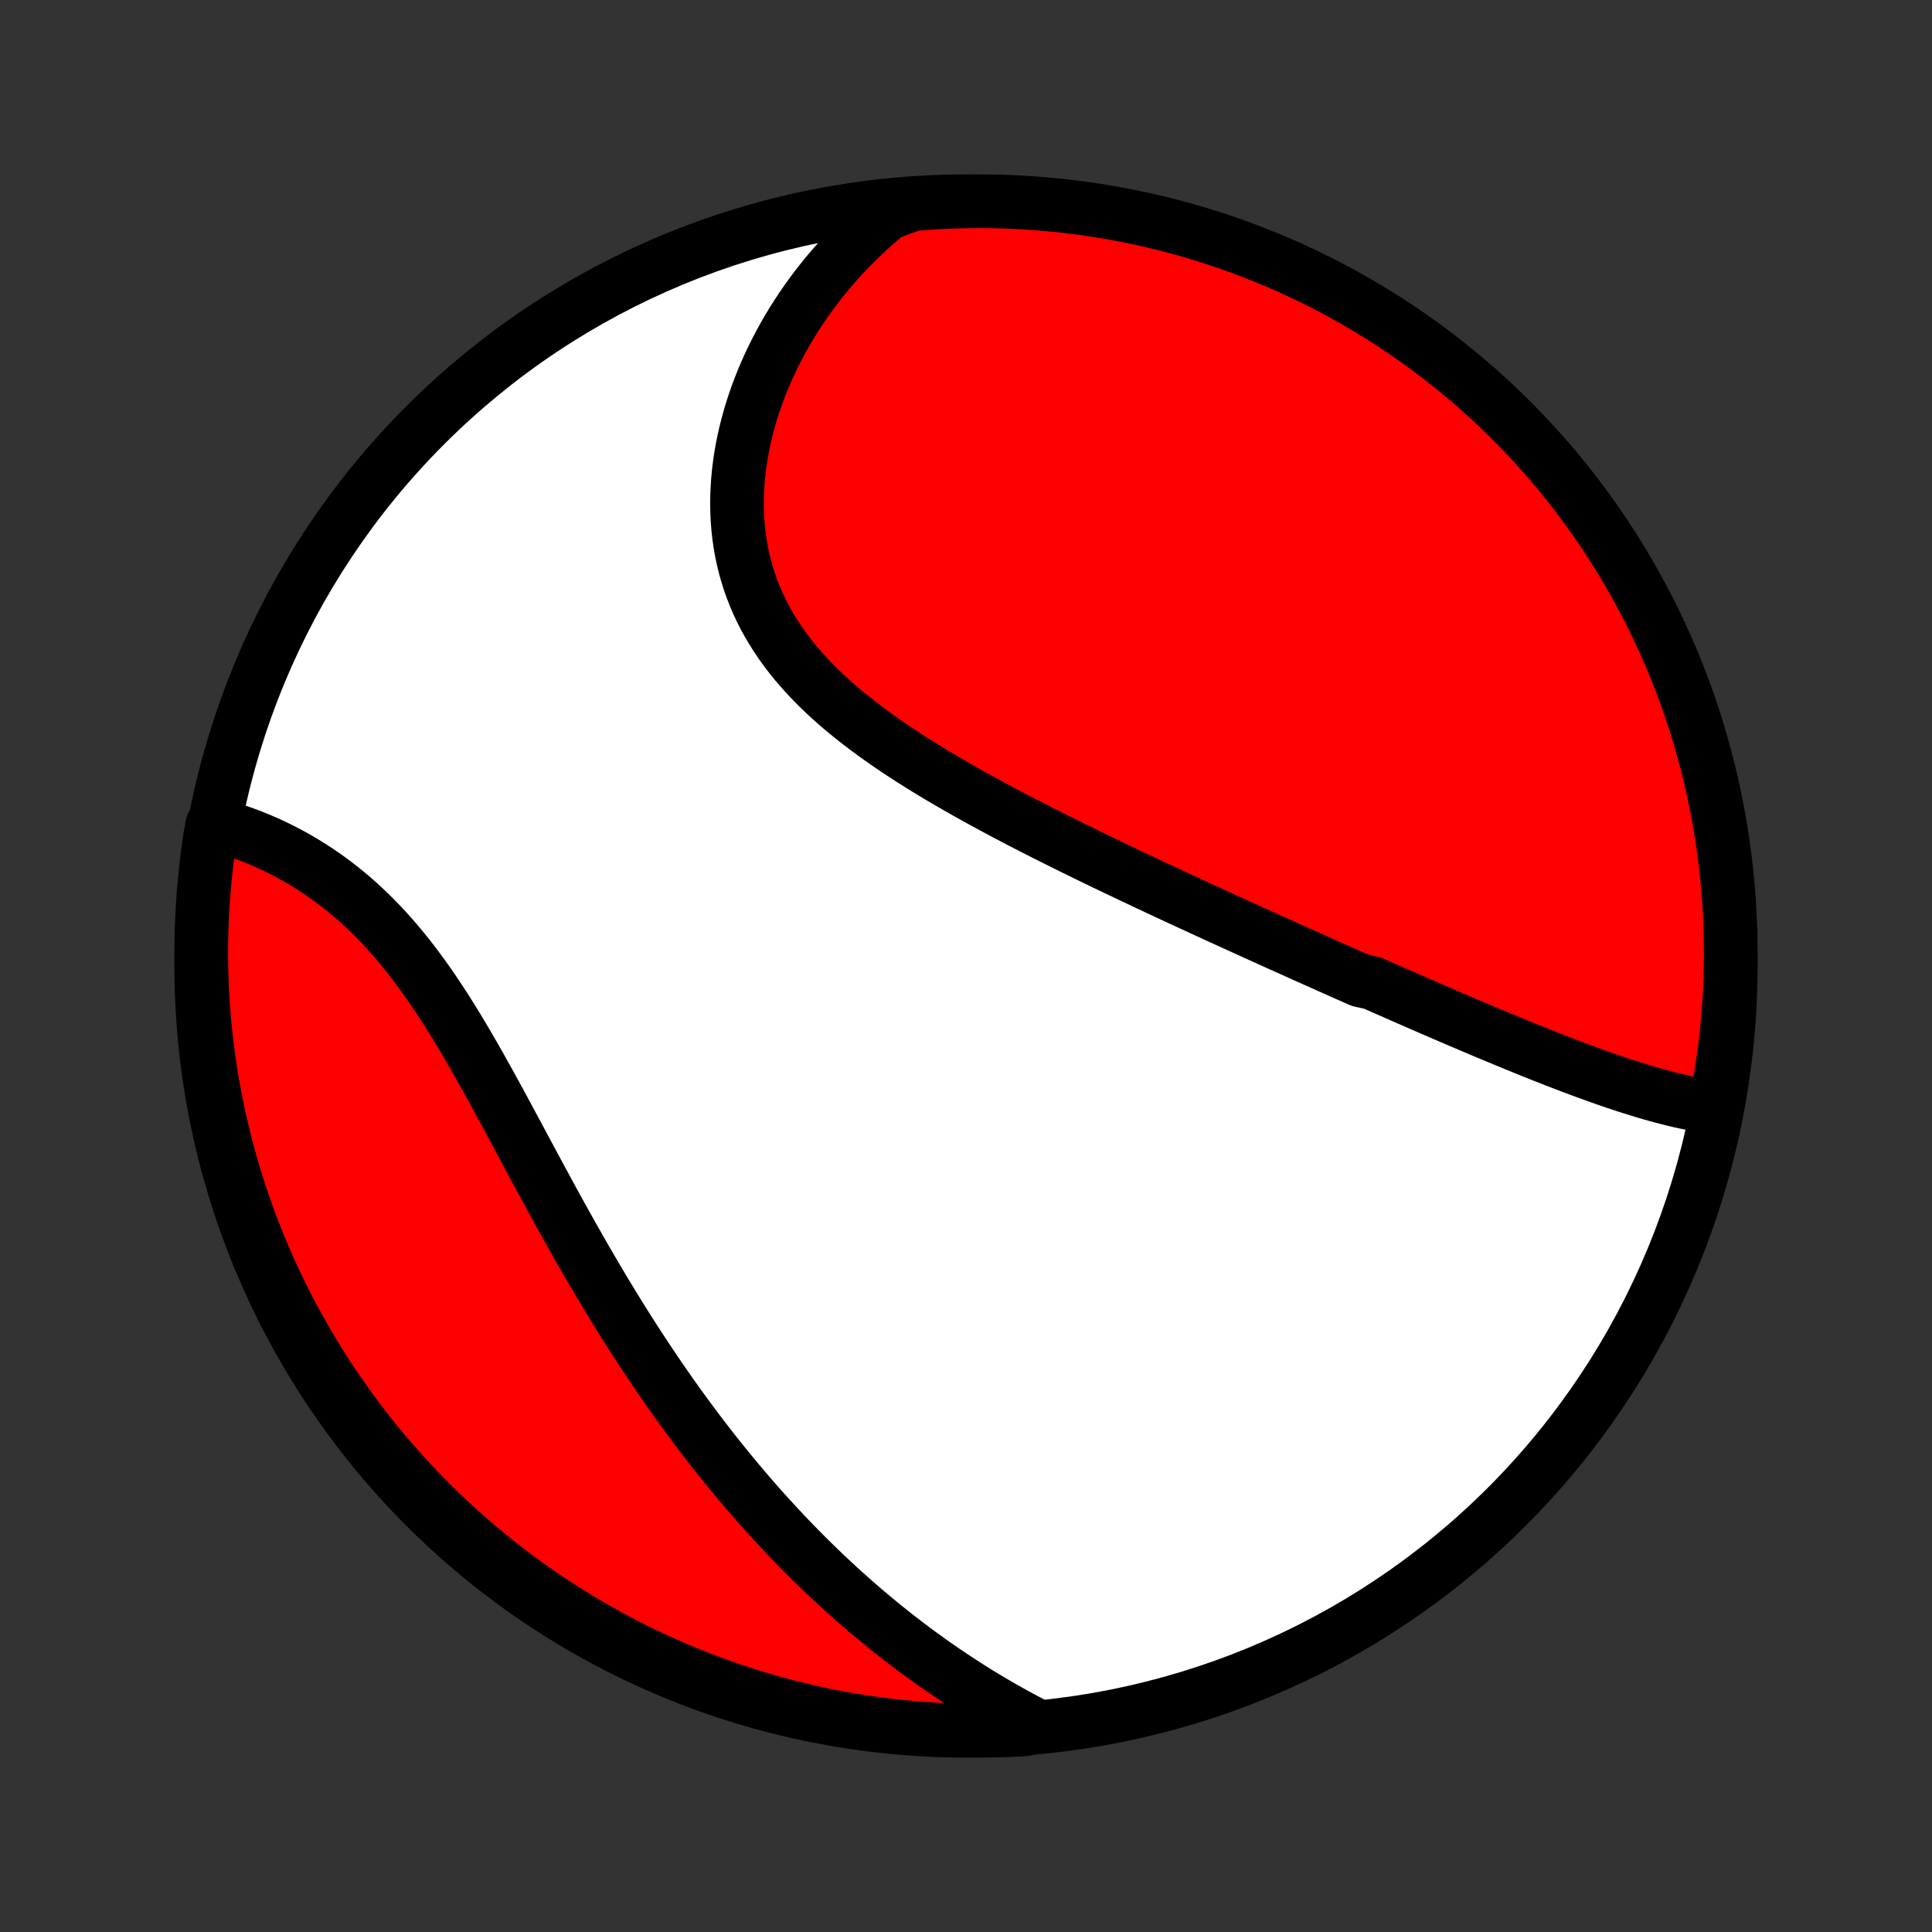 <?xml version="1.0" encoding="utf-8" standalone="no"?>
<!DOCTYPE svg PUBLIC "-//W3C//DTD SVG 1.1//EN"
  "http://www.w3.org/Graphics/SVG/1.1/DTD/svg11.dtd">
<!-- Created with matplotlib (http://matplotlib.org/) -->
<svg height="72pt" version="1.1" viewBox="0 0 72 72" width="72pt" xmlns="http://www.w3.org/2000/svg" xmlns:xlink="http://www.w3.org/1999/xlink">
 <rect x="0" y="0" width="72" height="72" fill="#333333" stroke="none"/>
 <defs>
  <style type="text/css">
*{stroke-linecap:butt;stroke-linejoin:round;}
  </style>
 </defs>
 <g id="figure_1">
  <g id="patch_1">
   <path d="
M0 72
L72 72
L72 0
L0 0
z
" style="fill:none;"/>
  </g>
  <g id="axes_1">
   <g id="PatchCollection_1">
    <defs>
     <path d="
M36 -7.5
C43.558 -7.5 50.808 -10.503 56.153 -15.848
C61.497 -21.192 64.5 -28.442 64.5 -36
C64.5 -43.558 61.497 -50.808 56.153 -56.153
C50.808 -61.497 43.558 -64.5 36 -64.5
C28.442 -64.5 21.192 -61.497 15.848 -56.153
C10.503 -50.808 7.5 -43.558 7.5 -36
C7.5 -28.442 10.503 -21.192 15.848 -15.848
C21.192 -10.503 28.442 -7.5 36 -7.5
z
" id="C0_0_a811fe30f3"/>
     <path d="
M63.964 -30.723
L63.739 -30.753
L63.513 -30.787
L63.287 -30.826
L63.061 -30.869
L62.835 -30.915
L62.608 -30.965
L62.382 -31.018
L62.156 -31.075
L61.929 -31.134
L61.703 -31.196
L61.476 -31.26
L61.25 -31.327
L61.024 -31.396
L60.797 -31.467
L60.571 -31.539
L60.345 -31.614
L60.12 -31.69
L59.894 -31.767
L59.668 -31.846
L59.443 -31.927
L59.218 -32.008
L58.992 -32.091
L58.768 -32.175
L58.543 -32.259
L58.318 -32.345
L58.094 -32.431
L57.87 -32.518
L57.645 -32.606
L57.421 -32.695
L57.197 -32.785
L56.974 -32.874
L56.75 -32.965
L56.527 -33.056
L56.303 -33.148
L56.08 -33.24
L55.857 -33.333
L55.633 -33.426
L55.41 -33.519
L55.187 -33.613
L54.964 -33.707
L54.741 -33.802
L54.517 -33.897
L54.294 -33.992
L54.071 -34.088
L53.847 -34.184
L53.624 -34.281
L53.4 -34.377
L53.176 -34.475
L52.952 -34.572
L52.727 -34.67
L52.502 -34.768
L52.277 -34.867
L52.052 -34.965
L51.827 -35.065
L51.6 -35.164
L51.374 -35.264
L51.147 -35.364
L50.692 -35.465
L50.464 -35.566
L50.235 -35.667
L50.006 -35.769
L49.776 -35.871
L49.545 -35.974
L49.314 -36.077
L49.082 -36.181
L48.849 -36.285
L48.616 -36.389
L48.382 -36.494
L48.147 -36.6
L47.911 -36.706
L47.675 -36.812
L47.437 -36.919
L47.199 -37.027
L46.959 -37.135
L46.719 -37.244
L46.477 -37.354
L46.235 -37.464
L45.992 -37.575
L45.747 -37.686
L45.502 -37.798
L45.255 -37.911
L45.007 -38.025
L44.758 -38.139
L44.508 -38.255
L44.257 -38.37
L44.004 -38.487
L43.75 -38.605
L43.495 -38.724
L43.239 -38.843
L42.982 -38.964
L42.723 -39.085
L42.463 -39.208
L42.202 -39.331
L41.94 -39.456
L41.676 -39.581
L41.411 -39.708
L41.145 -39.835
L40.878 -39.964
L40.61 -40.094
L40.34 -40.226
L40.07 -40.358
L39.798 -40.492
L39.526 -40.628
L39.252 -40.764
L38.978 -40.902
L38.702 -41.042
L38.426 -41.183
L38.149 -41.325
L37.872 -41.469
L37.594 -41.615
L37.316 -41.763
L37.037 -41.912
L36.758 -42.063
L36.479 -42.215
L36.2 -42.37
L35.921 -42.526
L35.643 -42.685
L35.365 -42.846
L35.088 -43.008
L34.812 -43.173
L34.536 -43.34
L34.263 -43.51
L33.99 -43.682
L33.719 -43.856
L33.451 -44.033
L33.184 -44.213
L32.921 -44.395
L32.66 -44.581
L32.402 -44.769
L32.147 -44.96
L31.896 -45.154
L31.649 -45.352
L31.406 -45.552
L31.168 -45.756
L30.935 -45.964
L30.707 -46.175
L30.485 -46.39
L30.269 -46.608
L30.059 -46.83
L29.855 -47.056
L29.658 -47.285
L29.469 -47.519
L29.287 -47.756
L29.112 -47.998
L28.946 -48.243
L28.788 -48.492
L28.638 -48.745
L28.497 -49.001
L28.364 -49.262
L28.24 -49.526
L28.126 -49.793
L28.02 -50.064
L27.924 -50.338
L27.837 -50.615
L27.759 -50.894
L27.691 -51.177
L27.631 -51.462
L27.581 -51.749
L27.54 -52.038
L27.508 -52.329
L27.485 -52.622
L27.471 -52.916
L27.466 -53.21
L27.469 -53.506
L27.481 -53.802
L27.501 -54.099
L27.529 -54.395
L27.565 -54.692
L27.609 -54.988
L27.661 -55.283
L27.72 -55.578
L27.786 -55.871
L27.86 -56.163
L27.94 -56.453
L28.027 -56.742
L28.121 -57.029
L28.221 -57.315
L28.328 -57.597
L28.44 -57.878
L28.559 -58.156
L28.683 -58.431
L28.813 -58.704
L28.948 -58.974
L29.089 -59.241
L29.235 -59.505
L29.386 -59.765
L29.542 -60.023
L29.703 -60.277
L29.868 -60.528
L30.038 -60.775
L30.213 -61.019
L30.392 -61.259
L30.575 -61.495
L30.762 -61.728
L30.954 -61.958
L31.149 -62.183
L31.349 -62.405
L31.552 -62.623
L31.76 -62.837
L31.971 -63.047
L32.185 -63.253
L32.404 -63.455
L32.626 -63.654
L32.851 -63.848
L33.08 -64.039
L33.562 -64.225
L34.058 -64.396
L34.555 -64.434
L35.052 -64.463
L35.549 -64.484
L36.047 -64.496
L36.544 -64.5
L37.041 -64.495
L37.538 -64.481
L38.035 -64.459
L38.53 -64.427
L39.025 -64.387
L39.52 -64.339
L40.013 -64.282
L40.504 -64.216
L40.995 -64.142
L41.484 -64.059
L41.971 -63.967
L42.456 -63.867
L42.94 -63.759
L43.421 -63.642
L43.901 -63.517
L44.377 -63.383
L44.851 -63.241
L45.323 -63.091
L45.791 -62.932
L46.257 -62.765
L46.719 -62.59
L47.179 -62.407
L47.635 -62.216
L48.087 -62.017
L48.535 -61.81
L48.98 -61.595
L49.421 -61.373
L49.858 -61.142
L50.29 -60.904
L50.718 -60.658
L51.142 -60.405
L51.561 -60.145
L51.976 -59.877
L52.385 -59.602
L52.79 -59.319
L53.189 -59.03
L53.583 -58.733
L53.972 -58.43
L54.355 -58.119
L54.733 -57.802
L55.105 -57.479
L55.471 -57.148
L55.831 -56.812
L56.185 -56.469
L56.533 -56.12
L56.875 -55.764
L57.211 -55.403
L57.54 -55.036
L57.862 -54.663
L58.178 -54.284
L58.487 -53.899
L58.789 -53.51
L59.084 -53.114
L59.373 -52.714
L59.654 -52.309
L59.928 -51.898
L60.194 -51.483
L60.453 -51.063
L60.705 -50.639
L60.949 -50.21
L61.186 -49.776
L61.415 -49.339
L61.636 -48.897
L61.849 -48.452
L62.055 -48.002
L62.253 -47.549
L62.442 -47.093
L62.624 -46.633
L62.797 -46.17
L62.962 -45.704
L63.12 -45.235
L63.268 -44.763
L63.409 -44.288
L63.541 -43.811
L63.665 -43.331
L63.78 -42.849
L63.887 -42.366
L63.985 -41.88
L64.075 -41.392
L64.156 -40.903
L64.229 -40.412
L64.293 -39.92
L64.349 -39.427
L64.396 -38.933
L64.434 -38.438
L64.463 -37.942
L64.484 -37.445
L64.496 -36.948
L64.5 -36.451
L64.495 -35.953
L64.481 -35.456
L64.459 -34.959
L64.427 -34.462
L64.387 -33.965
L64.339 -33.47
L64.282 -32.975
L64.216 -32.48
L64.142 -31.987
z
" id="C0_1_6b94a4d66f"/>
     <path d="
M38.681 -7.661
L38.419 -7.796
L38.159 -7.933
L37.901 -8.072
L37.646 -8.213
L37.393 -8.355
L37.142 -8.5
L36.893 -8.646
L36.646 -8.794
L36.402 -8.944
L36.159 -9.096
L35.919 -9.25
L35.68 -9.405
L35.444 -9.562
L35.209 -9.72
L34.976 -9.88
L34.745 -10.042
L34.516 -10.206
L34.288 -10.371
L34.062 -10.537
L33.838 -10.706
L33.616 -10.876
L33.395 -11.047
L33.176 -11.22
L32.958 -11.395
L32.742 -11.572
L32.527 -11.75
L32.313 -11.929
L32.101 -12.111
L31.89 -12.294
L31.681 -12.478
L31.473 -12.665
L31.266 -12.852
L31.06 -13.042
L30.856 -13.233
L30.652 -13.427
L30.45 -13.621
L30.249 -13.818
L30.049 -14.016
L29.85 -14.216
L29.652 -14.418
L29.454 -14.622
L29.258 -14.828
L29.063 -15.036
L28.869 -15.245
L28.675 -15.457
L28.482 -15.67
L28.29 -15.885
L28.099 -16.102
L27.909 -16.322
L27.719 -16.543
L27.53 -16.767
L27.342 -16.993
L27.154 -17.22
L26.968 -17.45
L26.781 -17.683
L26.596 -17.917
L26.411 -18.154
L26.227 -18.392
L26.043 -18.634
L25.86 -18.877
L25.677 -19.123
L25.495 -19.371
L25.313 -19.622
L25.132 -19.875
L24.952 -20.13
L24.772 -20.388
L24.592 -20.648
L24.413 -20.91
L24.235 -21.175
L24.057 -21.443
L23.879 -21.713
L23.702 -21.985
L23.525 -22.26
L23.349 -22.538
L23.174 -22.817
L22.998 -23.1
L22.823 -23.384
L22.649 -23.671
L22.475 -23.96
L22.301 -24.252
L22.128 -24.546
L21.955 -24.842
L21.782 -25.14
L21.61 -25.44
L21.439 -25.742
L21.267 -26.046
L21.096 -26.352
L20.925 -26.66
L20.754 -26.969
L20.584 -27.28
L20.414 -27.592
L20.244 -27.906
L20.074 -28.22
L19.904 -28.535
L19.734 -28.852
L19.564 -29.169
L19.394 -29.486
L19.224 -29.803
L19.053 -30.12
L18.883 -30.438
L18.712 -30.754
L18.54 -31.07
L18.368 -31.385
L18.195 -31.699
L18.021 -32.011
L17.847 -32.322
L17.671 -32.63
L17.494 -32.937
L17.317 -33.24
L17.137 -33.541
L16.957 -33.838
L16.775 -34.132
L16.591 -34.422
L16.405 -34.708
L16.218 -34.99
L16.029 -35.267
L15.837 -35.539
L15.643 -35.807
L15.448 -36.069
L15.25 -36.325
L15.05 -36.575
L14.847 -36.82
L14.643 -37.059
L14.436 -37.291
L14.227 -37.517
L14.015 -37.737
L13.802 -37.95
L13.587 -38.156
L13.369 -38.356
L13.15 -38.55
L12.929 -38.736
L12.707 -38.916
L12.483 -39.09
L12.258 -39.257
L12.032 -39.417
L11.805 -39.571
L11.577 -39.719
L11.349 -39.86
L11.12 -39.995
L10.89 -40.124
L10.661 -40.247
L10.432 -40.364
L10.203 -40.476
L9.974 -40.581
L9.745 -40.681
L9.518 -40.776
L9.291 -40.865
L9.065 -40.949
L8.84 -41.028
L8.616 -41.102
L8.394 -41.17
L7.903 -41.234
L7.824 -40.778
L7.754 -40.287
L7.692 -39.795
L7.639 -39.301
L7.594 -38.807
L7.558 -38.311
L7.531 -37.815
L7.512 -37.319
L7.502 -36.822
L7.501 -36.324
L7.508 -35.827
L7.524 -35.33
L7.549 -34.832
L7.582 -34.336
L7.624 -33.839
L7.675 -33.344
L7.734 -32.849
L7.802 -32.355
L7.878 -31.862
L7.964 -31.371
L8.057 -30.881
L8.159 -30.392
L8.27 -29.905
L8.389 -29.42
L8.516 -28.937
L8.652 -28.457
L8.796 -27.978
L8.949 -27.502
L9.11 -27.029
L9.278 -26.558
L9.455 -26.09
L9.641 -25.625
L9.834 -25.163
L10.035 -24.705
L10.244 -24.25
L10.461 -23.799
L10.685 -23.351
L10.918 -22.907
L11.158 -22.467
L11.405 -22.032
L11.66 -21.6
L11.923 -21.173
L12.193 -20.751
L12.47 -20.333
L12.754 -19.92
L13.045 -19.512
L13.344 -19.108
L13.649 -18.71
L13.961 -18.317
L14.279 -17.93
L14.605 -17.548
L14.937 -17.172
L15.275 -16.802
L15.62 -16.437
L15.97 -16.078
L16.327 -15.725
L16.69 -15.379
L17.059 -15.039
L17.433 -14.705
L17.814 -14.378
L18.199 -14.057
L18.59 -13.743
L18.987 -13.435
L19.389 -13.135
L19.795 -12.842
L20.207 -12.555
L20.623 -12.276
L21.044 -12.004
L21.47 -11.739
L21.9 -11.482
L22.335 -11.232
L22.773 -10.99
L23.216 -10.755
L23.662 -10.528
L24.113 -10.309
L24.566 -10.098
L25.024 -9.894
L25.484 -9.698
L25.948 -9.511
L26.415 -9.331
L26.885 -9.16
L27.358 -8.997
L27.833 -8.842
L28.311 -8.695
L28.791 -8.557
L29.273 -8.427
L29.758 -8.305
L30.244 -8.192
L30.732 -8.087
L31.222 -7.991
L31.713 -7.903
L32.205 -7.824
L32.699 -7.754
L33.193 -7.692
L33.689 -7.639
L34.185 -7.594
L34.681 -7.558
L35.178 -7.531
L35.676 -7.512
L36.173 -7.502
L36.67 -7.501
L37.168 -7.508
L37.664 -7.524
L38.161 -7.549
z
" id="C0_2_0c7ad36832"/>
    </defs>
    <g clip-path="url(#p1bffca34e9)">
     <use style="fill:#ffffff;stroke:#000000;stroke-width:2.0;" x="0.0" xlink:href="#C0_0_a811fe30f3" y="72.0"/>
    </g>
    <g clip-path="url(#p1bffca34e9)">
     <use style="fill:#ff0000;stroke:#000000;stroke-width:2.0;" x="0.0" xlink:href="#C0_1_6b94a4d66f" y="72.0"/>
    </g>
    <g clip-path="url(#p1bffca34e9)">
     <use style="fill:#ff0000;stroke:#000000;stroke-width:2.0;" x="0.0" xlink:href="#C0_2_0c7ad36832" y="72.0"/>
    </g>
   </g>
  </g>
 </g>
 <defs>
  <clipPath id="p1bffca34e9">
   <rect height="72.0" width="72.0" x="0.0" y="0.0"/>
  </clipPath>
 </defs>
</svg>
